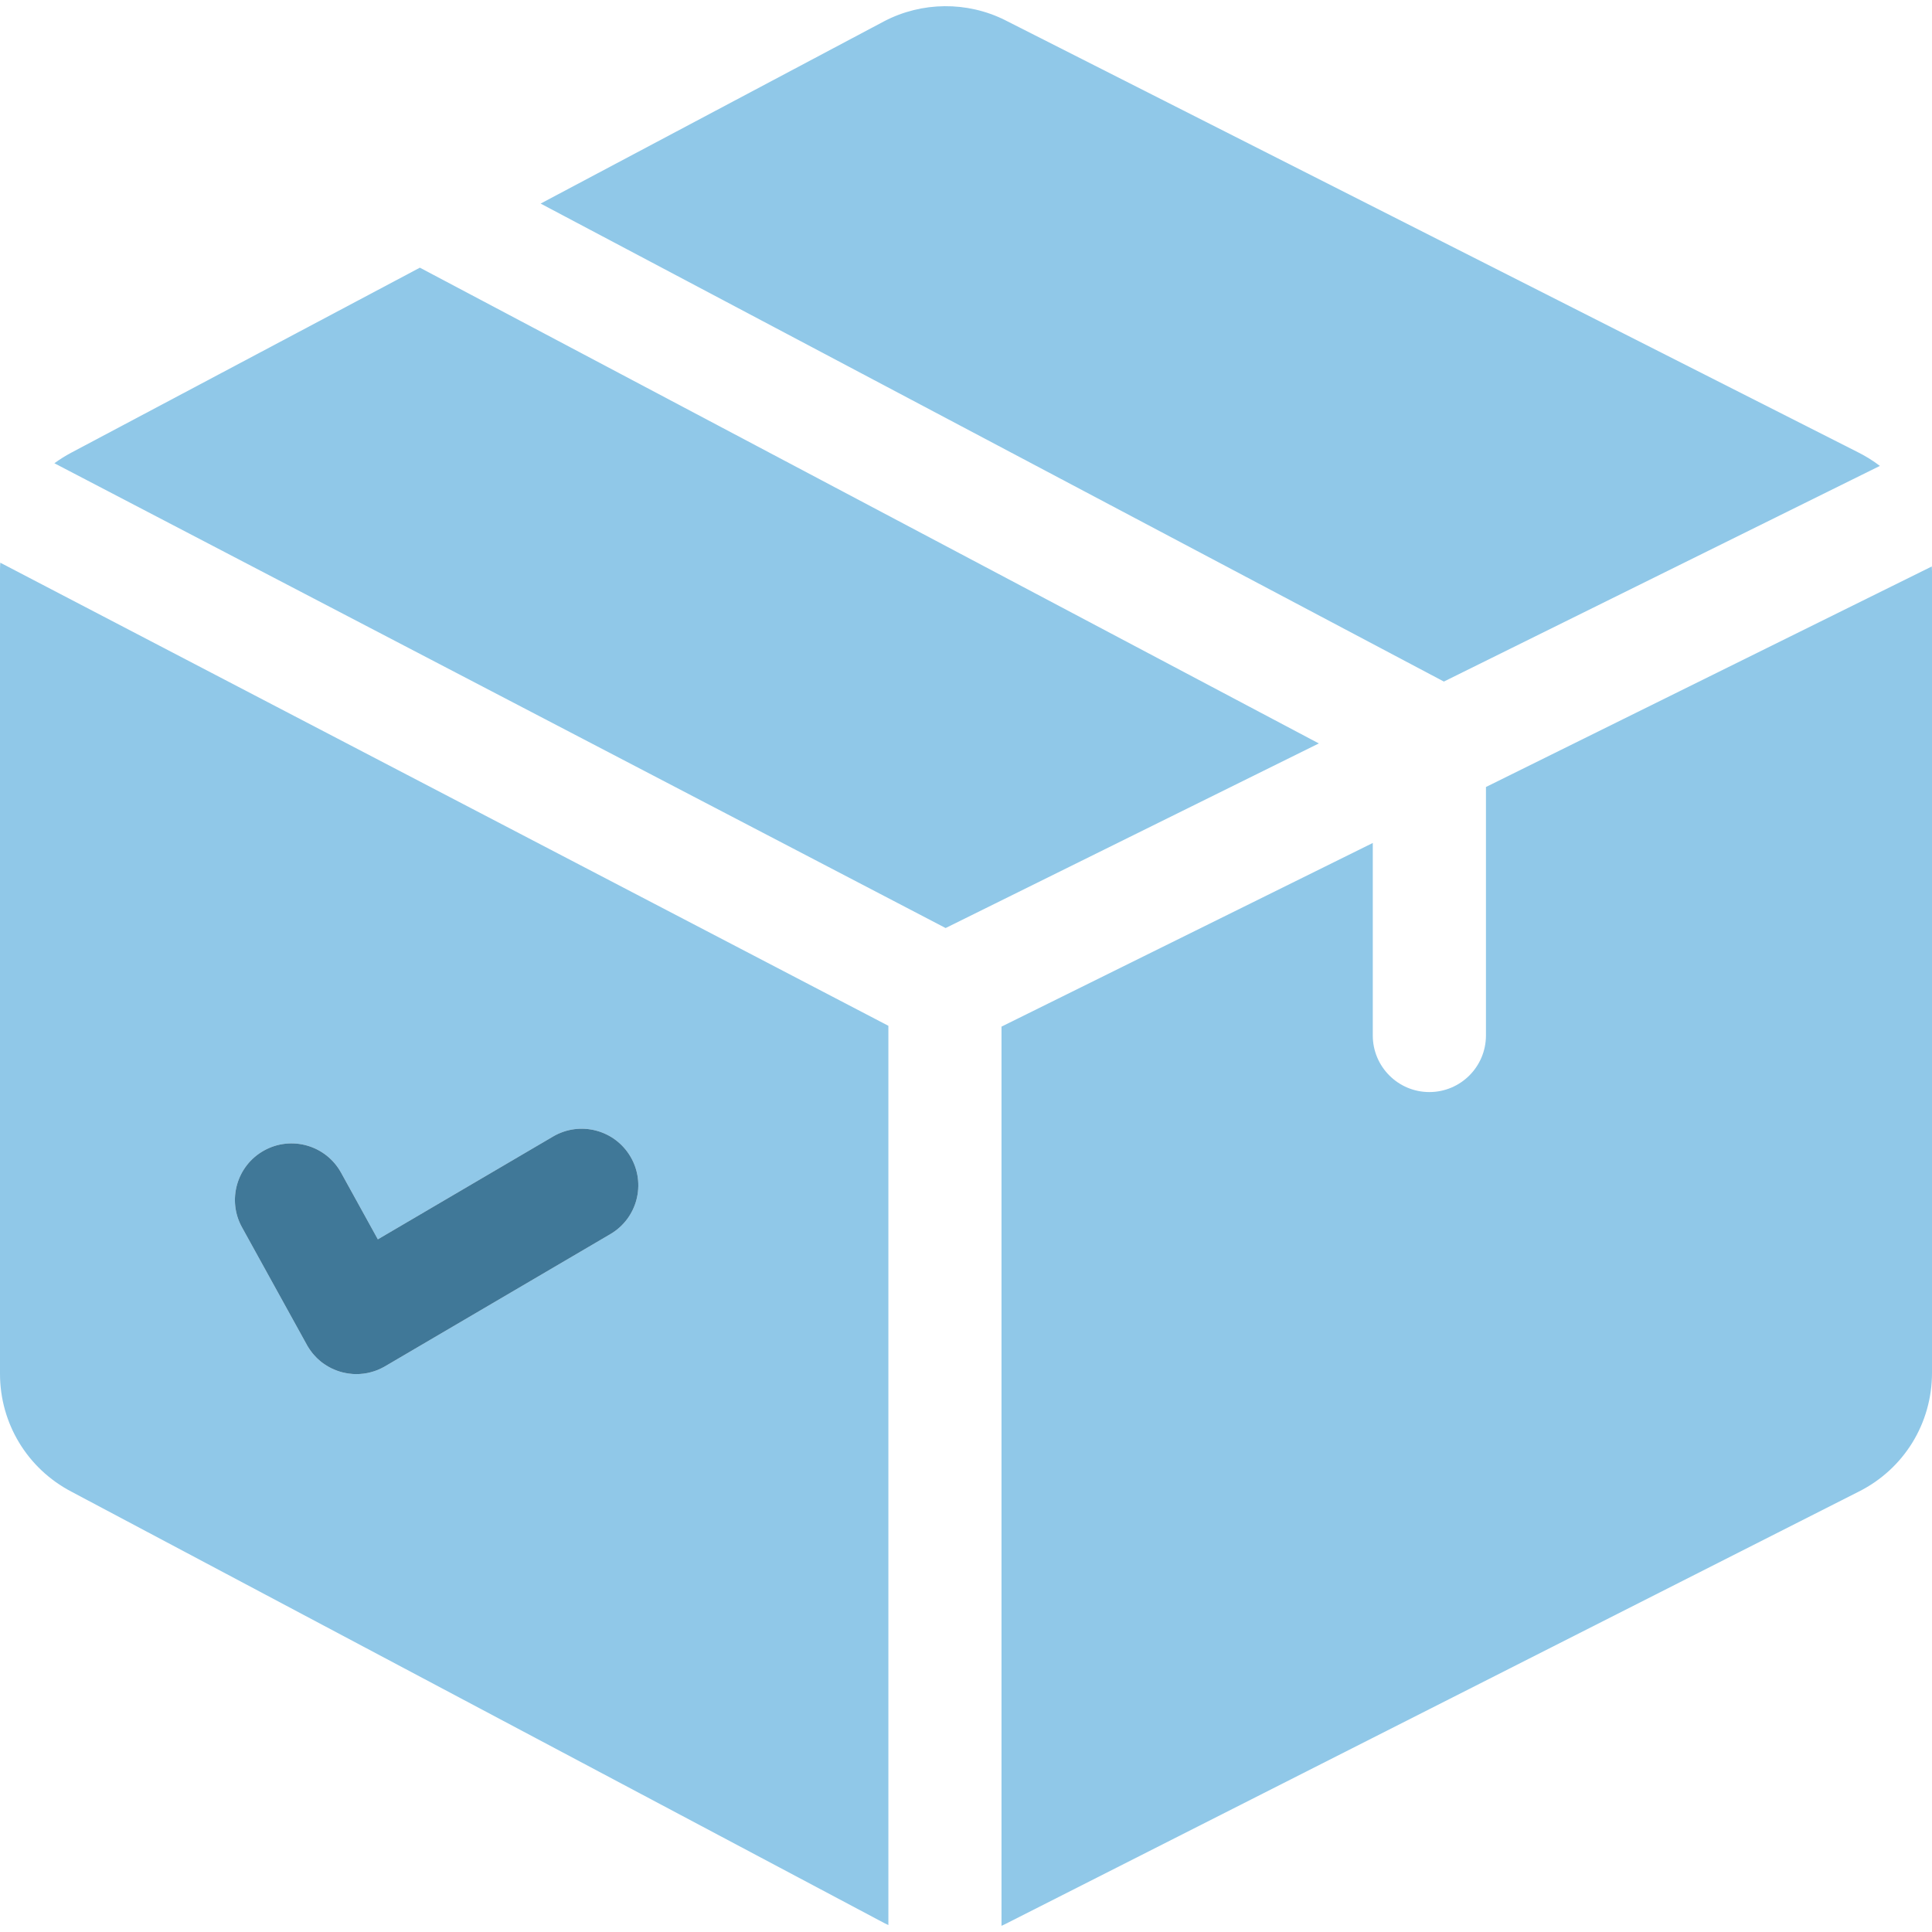 <svg width="40" height="40" viewBox="0 0 40 40" fill="none" xmlns="http://www.w3.org/2000/svg">
<g clip-path="url(#clip0_214_12705)">
<path d="M39.996 11.728L30.765 16.294V21.438C30.765 22.085 30.24 22.61 29.593 22.61C28.947 22.61 28.422 22.085 28.422 21.438V17.453L20.735 21.255V39.872C20.76 39.861 20.784 39.85 20.808 39.838L38.478 30.885C39.417 30.416 40 29.472 40 28.422V11.832C40 11.797 39.998 11.763 39.996 11.728Z" fill="#90C8E8"/>
<path fill-rule="evenodd" clip-rule="evenodd" d="M0 11.811C0 11.758 0.002 11.704 0.006 11.65L18.393 21.238V39.856L18.37 39.845C18.349 39.835 18.328 39.826 18.308 39.815L18.3 39.811L1.476 30.882C0.566 30.405 0 29.471 0 28.443L0 11.811ZM7.972 28.288L12.637 25.551C13.195 25.224 13.382 24.506 13.054 23.948C12.726 23.39 12.009 23.203 11.451 23.53L7.823 25.659L7.061 24.278C6.748 23.712 6.036 23.506 5.469 23.819C4.903 24.131 4.697 24.844 5.01 25.41L6.353 27.843L6.359 27.854L6.363 27.861L6.365 27.865L6.368 27.87L6.375 27.882L6.381 27.89C6.388 27.903 6.396 27.915 6.404 27.927C6.411 27.937 6.418 27.947 6.425 27.957C6.433 27.969 6.442 27.981 6.451 27.992C6.458 28.002 6.466 28.011 6.473 28.021C6.482 28.032 6.491 28.043 6.501 28.053C6.509 28.062 6.517 28.071 6.526 28.08L6.546 28.101L6.554 28.11C6.561 28.117 6.568 28.123 6.575 28.13L6.582 28.136L6.587 28.141C6.595 28.148 6.603 28.155 6.611 28.162C6.621 28.171 6.631 28.179 6.641 28.188L6.656 28.2L6.67 28.211C6.679 28.218 6.689 28.224 6.698 28.231L6.704 28.235L6.712 28.24C6.719 28.245 6.726 28.25 6.733 28.255C6.743 28.262 6.753 28.268 6.763 28.274L6.769 28.277L6.777 28.282C6.784 28.287 6.791 28.291 6.798 28.295C6.809 28.301 6.82 28.307 6.83 28.312L6.836 28.315L6.854 28.325L6.865 28.33C6.878 28.337 6.892 28.343 6.905 28.348L6.915 28.353C6.921 28.356 6.928 28.359 6.935 28.361C6.946 28.366 6.958 28.371 6.97 28.375L6.975 28.377L6.983 28.38C6.991 28.383 6.999 28.386 7.006 28.388C7.012 28.39 7.017 28.392 7.022 28.393C7.027 28.395 7.032 28.396 7.037 28.398L7.047 28.401L7.058 28.404C7.065 28.406 7.072 28.408 7.079 28.41C7.089 28.413 7.098 28.415 7.108 28.417L7.12 28.419L7.132 28.422C7.139 28.424 7.146 28.426 7.153 28.427C7.166 28.43 7.179 28.431 7.192 28.433L7.204 28.435C7.209 28.436 7.214 28.437 7.219 28.438C7.222 28.439 7.225 28.439 7.228 28.439C7.241 28.441 7.253 28.442 7.266 28.443L7.275 28.444C7.285 28.445 7.295 28.446 7.304 28.447C7.315 28.447 7.326 28.447 7.337 28.448L7.349 28.448C7.354 28.449 7.359 28.449 7.365 28.449C7.37 28.449 7.375 28.449 7.38 28.449C7.405 28.449 7.429 28.448 7.454 28.447C7.46 28.446 7.466 28.446 7.472 28.445C7.491 28.444 7.509 28.442 7.528 28.44L7.545 28.437L7.555 28.435C7.571 28.433 7.586 28.431 7.601 28.428C7.609 28.426 7.617 28.424 7.626 28.423L7.633 28.421L7.641 28.419C7.652 28.417 7.663 28.414 7.674 28.411C7.686 28.408 7.697 28.405 7.709 28.401L7.715 28.399C7.725 28.396 7.736 28.393 7.746 28.39C7.758 28.386 7.77 28.381 7.782 28.377L7.788 28.375L7.805 28.369L7.817 28.364C7.829 28.359 7.84 28.354 7.852 28.349L7.854 28.348L7.873 28.339L7.888 28.332C7.9 28.326 7.912 28.32 7.924 28.314L7.933 28.309L7.945 28.303L7.954 28.298C7.96 28.294 7.966 28.291 7.972 28.288Z" fill="#90C8E8"/>
<path d="M38.478 9.369L20.815 0.42L20.808 0.416C20.021 0.024 19.087 0.033 18.308 0.439L11.193 4.215L29.894 14.111L38.921 9.646C38.782 9.54 38.634 9.448 38.478 9.369Z" fill="#90C8E8"/>
<path d="M8.693 5.542L1.476 9.372C1.354 9.437 1.237 9.51 1.126 9.591L19.578 19.214L27.305 15.392L8.693 5.542Z" fill="#90C8E8"/>
<path d="M12.637 25.551L7.972 28.288C7.966 28.291 7.96 28.294 7.954 28.298L7.945 28.303L7.933 28.309L7.924 28.314C7.912 28.32 7.9 28.326 7.888 28.332L7.873 28.339L7.854 28.348L7.852 28.349C7.84 28.354 7.829 28.359 7.817 28.364L7.805 28.369L7.788 28.375L7.782 28.377C7.77 28.381 7.758 28.386 7.746 28.39C7.736 28.393 7.725 28.396 7.715 28.399L7.709 28.401C7.697 28.405 7.686 28.408 7.674 28.411C7.663 28.414 7.652 28.417 7.641 28.419L7.633 28.421L7.626 28.423C7.617 28.424 7.609 28.426 7.601 28.428C7.586 28.431 7.571 28.433 7.555 28.435L7.545 28.437L7.528 28.44C7.509 28.442 7.491 28.444 7.472 28.445C7.466 28.446 7.46 28.446 7.454 28.447C7.429 28.448 7.405 28.449 7.38 28.449L7.365 28.449L7.349 28.448L7.337 28.448C7.326 28.447 7.315 28.447 7.304 28.447C7.295 28.446 7.285 28.445 7.275 28.444L7.266 28.443C7.253 28.442 7.241 28.441 7.228 28.439L7.219 28.438L7.204 28.435L7.192 28.433C7.179 28.431 7.166 28.43 7.153 28.427C7.146 28.426 7.139 28.424 7.132 28.422L7.12 28.419L7.108 28.417C7.098 28.415 7.089 28.413 7.079 28.41C7.072 28.408 7.065 28.406 7.058 28.404L7.047 28.401L7.037 28.398L7.022 28.393L7.006 28.388C6.999 28.386 6.991 28.383 6.983 28.38L6.975 28.377L6.97 28.375C6.958 28.371 6.946 28.366 6.935 28.361C6.928 28.359 6.921 28.356 6.915 28.353L6.905 28.348C6.892 28.343 6.878 28.337 6.865 28.33L6.854 28.325L6.836 28.315L6.83 28.312C6.82 28.307 6.809 28.301 6.798 28.295C6.791 28.291 6.784 28.287 6.777 28.282L6.769 28.277L6.763 28.274C6.753 28.268 6.743 28.262 6.733 28.255C6.726 28.25 6.719 28.245 6.712 28.24L6.704 28.235L6.698 28.231C6.689 28.224 6.679 28.218 6.67 28.211L6.656 28.2L6.641 28.188C6.631 28.179 6.621 28.171 6.611 28.162C6.603 28.155 6.595 28.148 6.587 28.141L6.582 28.136L6.575 28.13C6.568 28.123 6.561 28.117 6.554 28.11L6.546 28.101L6.526 28.08C6.517 28.071 6.509 28.062 6.501 28.053C6.491 28.043 6.482 28.032 6.473 28.021C6.466 28.011 6.458 28.002 6.451 27.992C6.442 27.981 6.433 27.969 6.425 27.957C6.418 27.947 6.411 27.937 6.404 27.927C6.396 27.915 6.388 27.903 6.381 27.89L6.375 27.882L6.368 27.87L6.365 27.865L6.363 27.861L6.359 27.854L6.353 27.843L5.01 25.41C4.697 24.844 4.903 24.131 5.469 23.819C6.036 23.506 6.748 23.712 7.061 24.278L7.823 25.659L11.451 23.53C12.009 23.203 12.726 23.39 13.054 23.948C13.382 24.506 13.195 25.224 12.637 25.551Z" fill="#407898"/>
</g>
<defs>
<clipPath id="clip0_214_12705">
<rect width="40" height="40" fill="white"/>
</clipPath>
</defs>
</svg>
